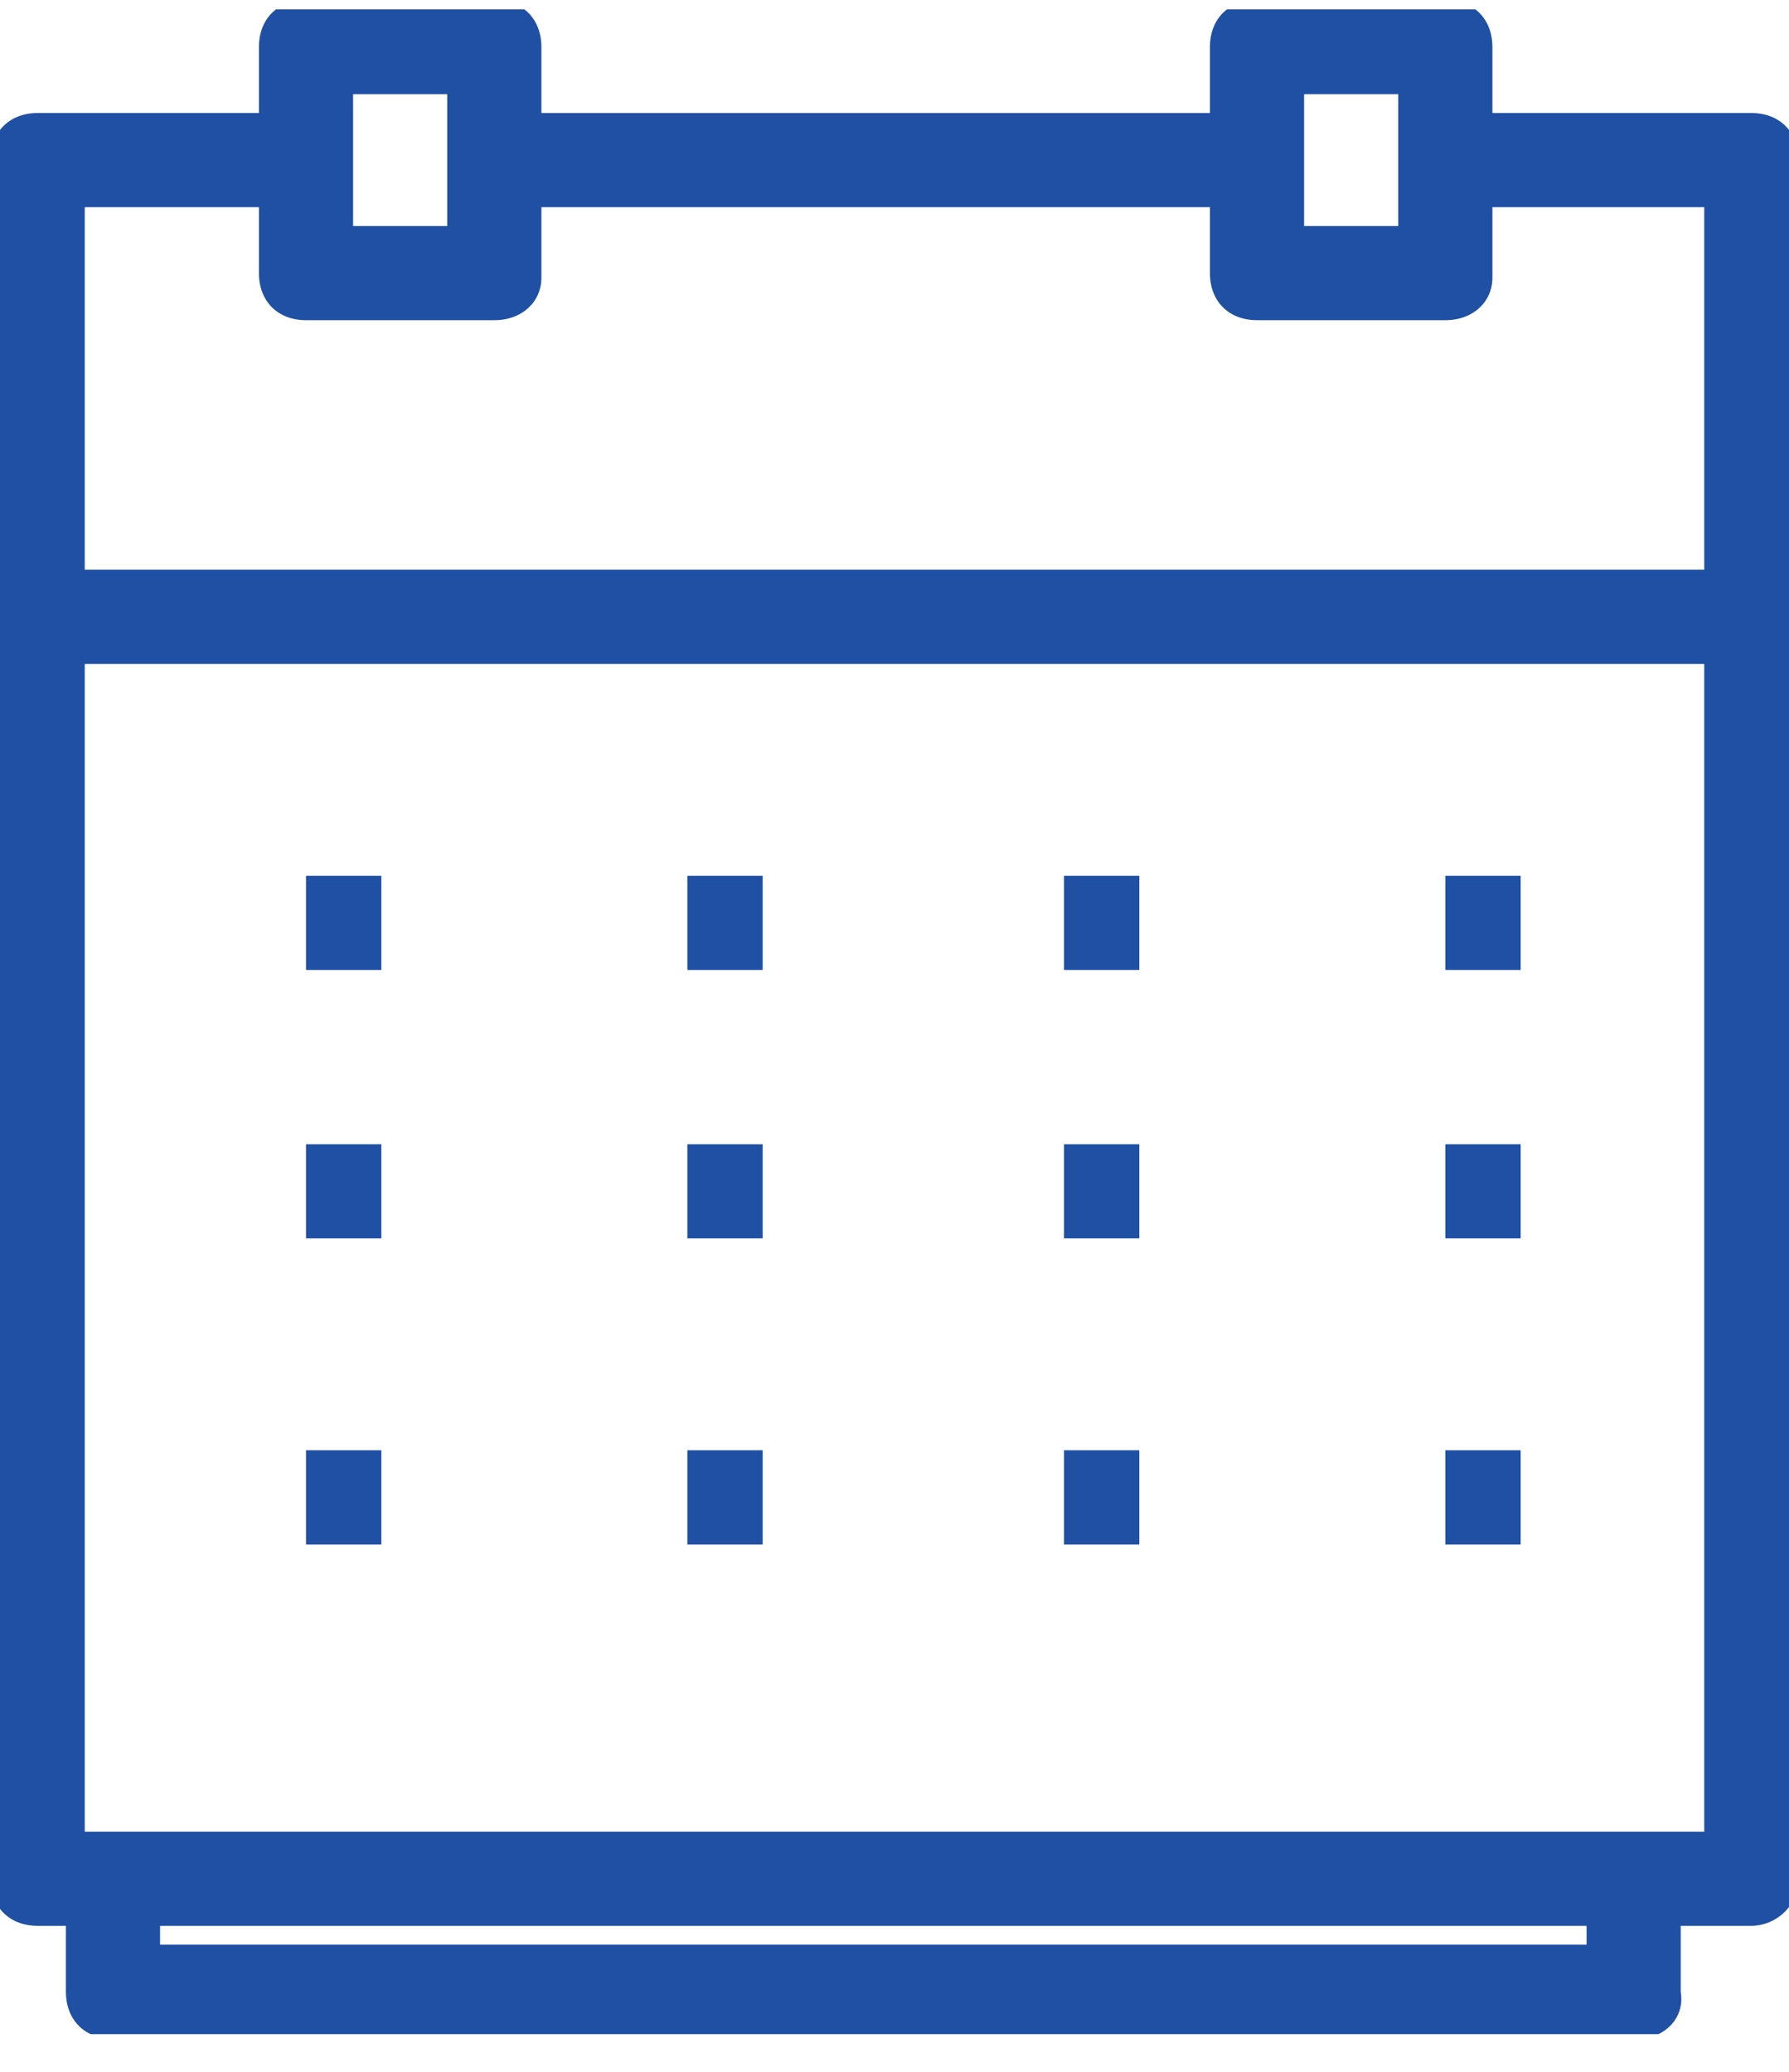 <?xml version="1.0" encoding="utf-8"?>
<!-- Generator: Adobe Illustrator 25.0.0, SVG Export Plug-In . SVG Version: 6.00 Build 0)  -->
<svg version="1.1" id="Слой_1" xmlns="http://www.w3.org/2000/svg" xmlns:xlink="http://www.w3.org/1999/xlink" x="0px" y="0px"
	 viewBox="0 0 38 44" style="enable-background:new 0 0 38 44;" xml:space="preserve">
<style type="text/css">
	.st0{clip-path:url(#SVGID_2_);}
	.st1{fill:#1F50A4;}
</style>
<g>
	<defs>
		<rect id="SVGID_1_" y="0.2" width="38" height="43"/>
	</defs>
	<clipPath id="SVGID_2_">
		<use xlink:href="#SVGID_1_"  style="overflow:visible;"/>
	</clipPath>
	<g class="st0">
		<g>
			<path class="st1" d="M37.2,40.9H0.8c-0.6,0-1-0.4-1-1V3.4c0-0.6,0.4-1,1-1h6.5v2H1.8v34.5h34.4V4.4h-5.5v-2h6.5c0.6,0,1,0.4,1,1
				v36.5C38.2,40.5,37.7,40.9,37.2,40.9z"/>
		</g>
		<g>
			<rect x="10.5" y="2.4" class="st1" width="16.2" height="2"/>
		</g>
		<g>
			<path class="st1" d="M10.5,6.8h-4c-0.6,0-1-0.4-1-1V1c0-0.6,0.4-1,1-1h4c0.6,0,1,0.4,1,1v4.9C11.5,6.4,11.1,6.8,10.5,6.8z
				 M7.5,4.8h2V2h-2V4.8z"/>
		</g>
		<g>
			<path class="st1" d="M30.7,6.8h-4c-0.6,0-1-0.4-1-1V1c0-0.6,0.4-1,1-1h4c0.6,0,1,0.4,1,1v4.9C31.7,6.4,31.3,6.8,30.7,6.8z
				 M27.7,4.8h2V2h-2V4.8z"/>
		</g>
		<g>
			<rect x="0.8" y="12.1" class="st1" width="35.6" height="2"/>
		</g>
		<g>
			<rect x="6.5" y="18.6" class="st1" width="1.6" height="2"/>
		</g>
		<g>
			<rect x="14.6" y="18.6" class="st1" width="1.6" height="2"/>
		</g>
		<g>
			<rect x="22.6" y="18.6" class="st1" width="1.6" height="2"/>
		</g>
		<g>
			<rect x="30.7" y="18.6" class="st1" width="1.6" height="2"/>
		</g>
		<g>
			<rect x="6.5" y="30.8" class="st1" width="1.6" height="2"/>
		</g>
		<g>
			<rect x="14.6" y="30.8" class="st1" width="1.6" height="2"/>
		</g>
		<g>
			<rect x="22.6" y="30.8" class="st1" width="1.6" height="2"/>
		</g>
		<g>
			<rect x="30.7" y="30.8" class="st1" width="1.6" height="2"/>
		</g>
		<g>
			<rect x="6.5" y="24.3" class="st1" width="1.6" height="2"/>
		</g>
		<g>
			<rect x="14.6" y="24.3" class="st1" width="1.6" height="2"/>
		</g>
		<g>
			<rect x="22.6" y="24.3" class="st1" width="1.6" height="2"/>
		</g>
		<g>
			<rect x="30.7" y="24.3" class="st1" width="1.6" height="2"/>
		</g>
		<g>
			<path class="st1" d="M34.8,43.3H2.4c-0.6,0-1-0.4-1-1v-3.2h2v2.2h30.3v-2.2h2v3.2C35.8,42.9,35.3,43.3,34.8,43.3z"/>
		</g>
	</g>
</g>
</svg>
